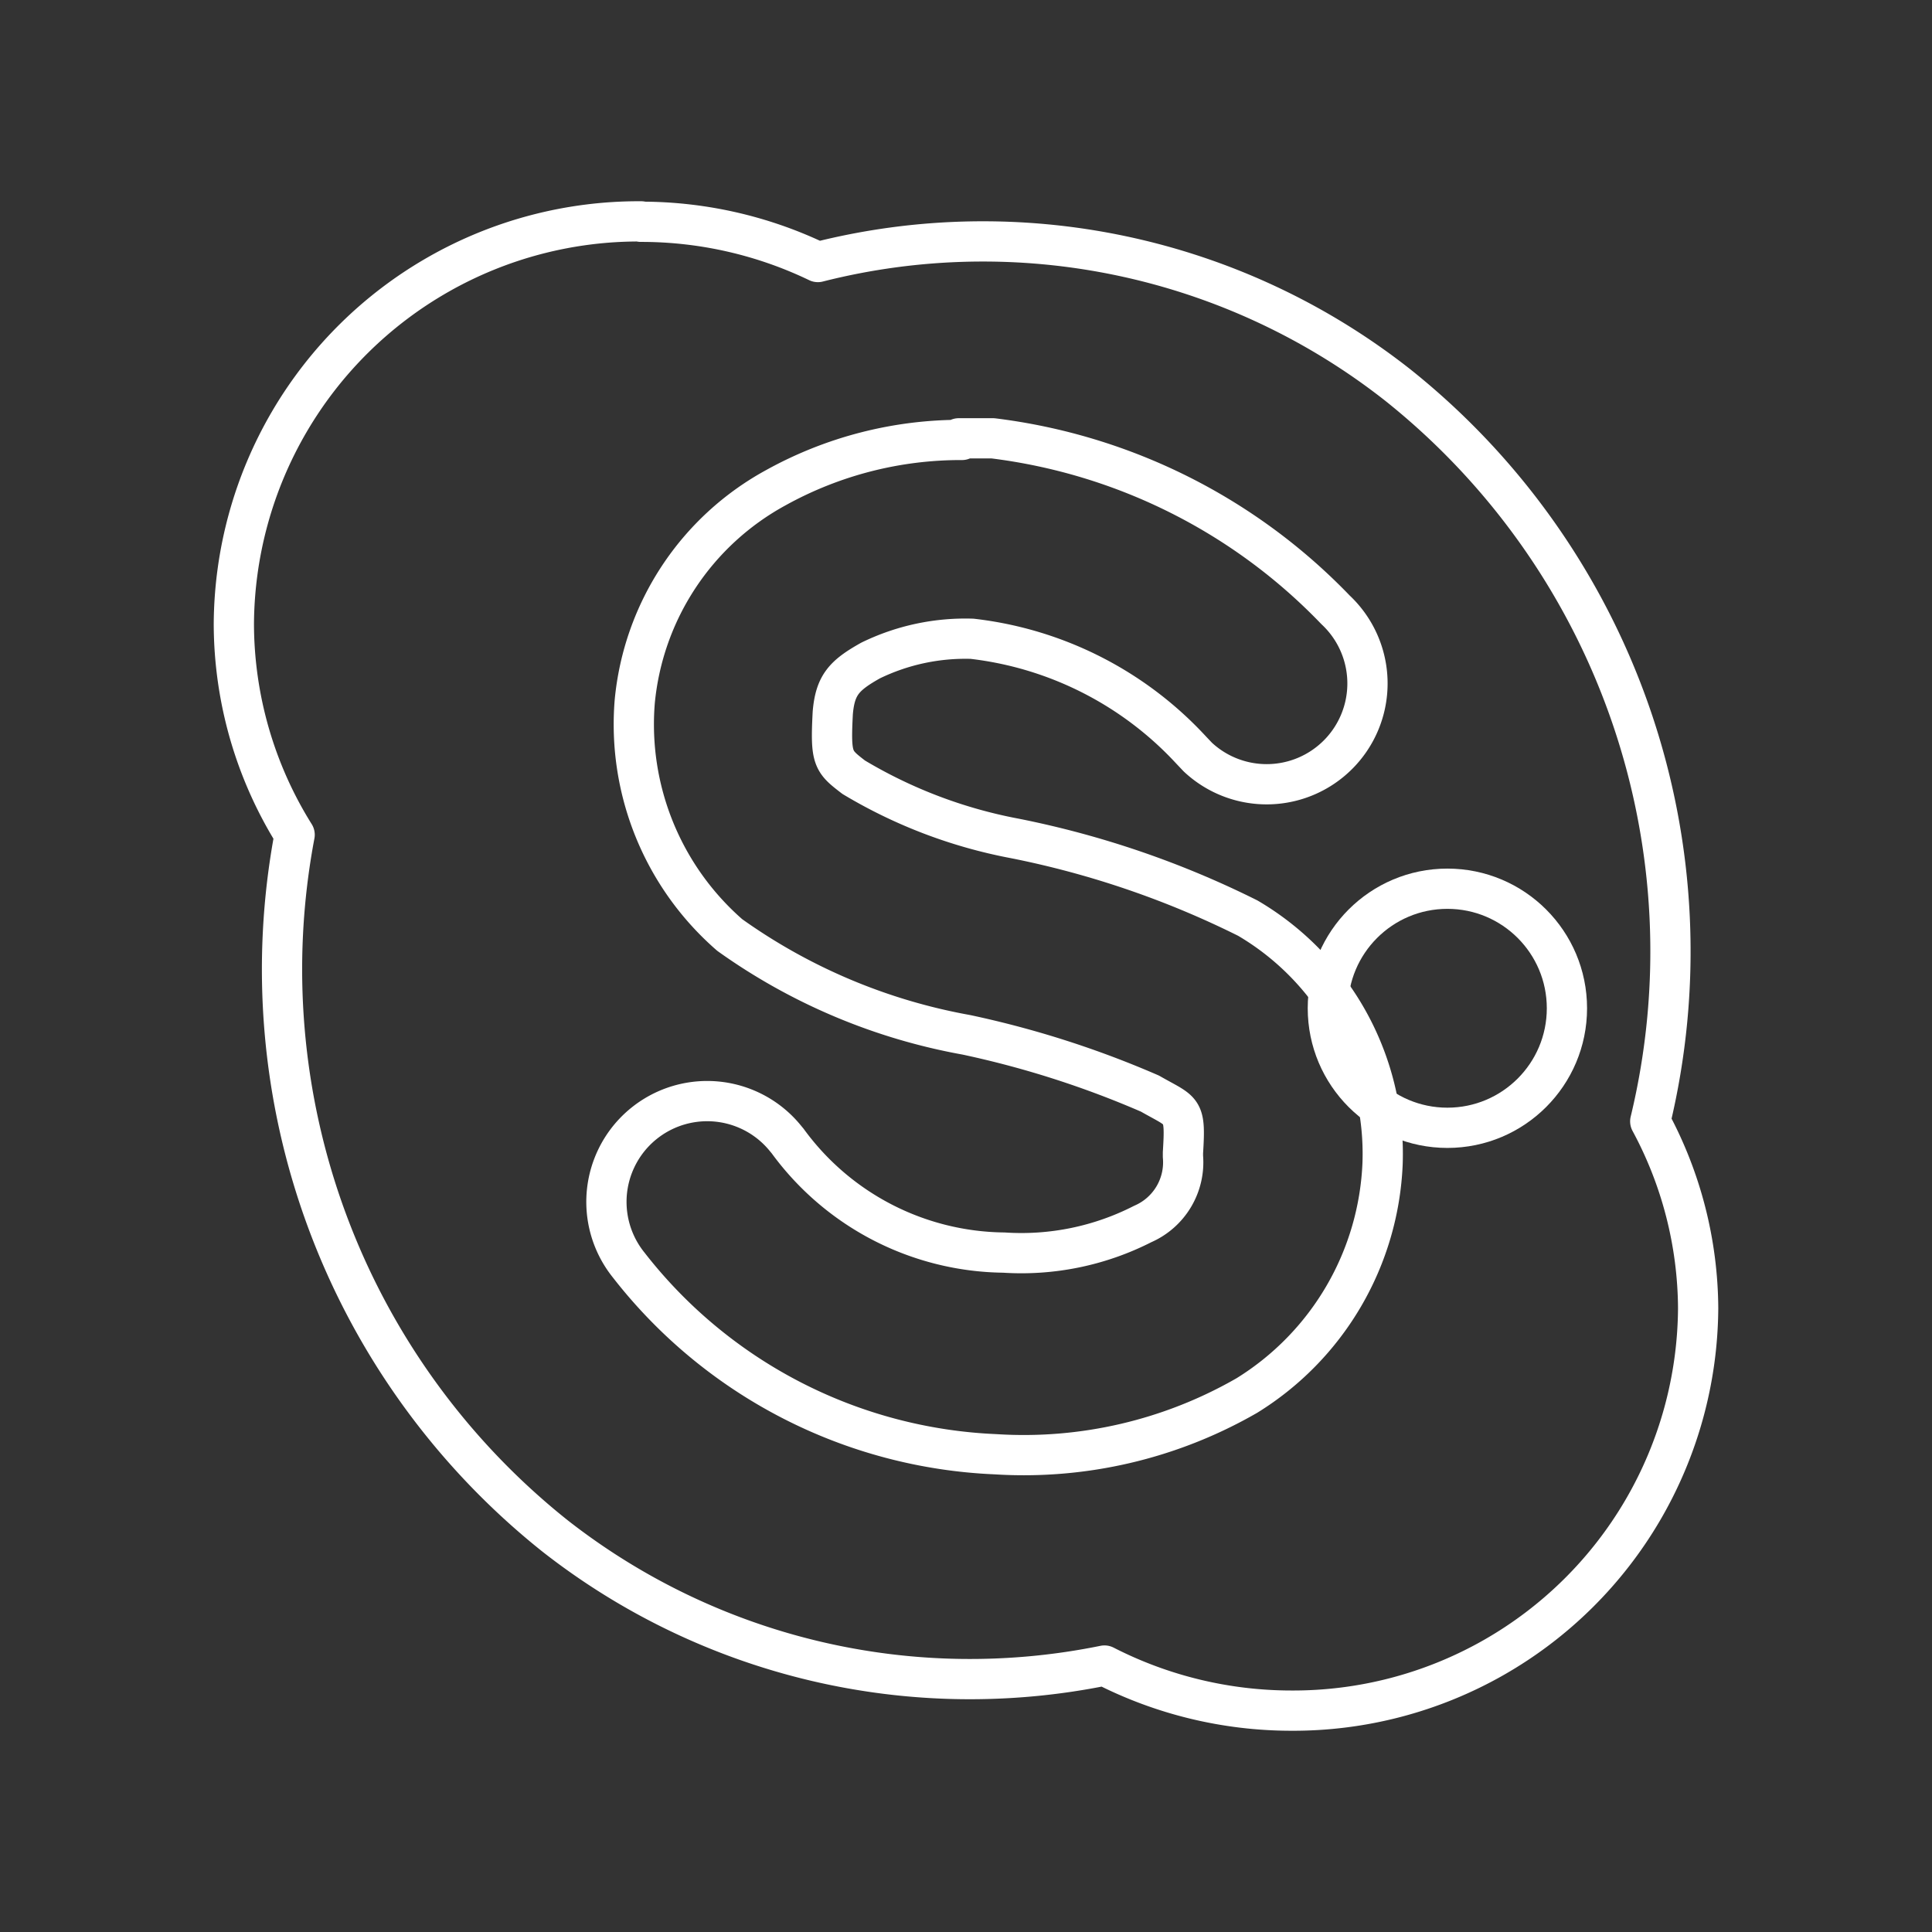 <svg xmlns="http://www.w3.org/2000/svg" viewBox="0 0 48 48"><rect x="0" y="0" width="48" height="48" fill="#333333" stroke="none"/><defs><style>.a{fill:none;stroke:#fff;stroke-linecap:round;stroke-linejoin:round;}</style></defs><path class="a" d="M15.93,5.5a10.06,10.06,0,0,0-10.12,10h0a9.92,9.92,0,0,0,1.51,5.24,18,18,0,0,0,6.47,17.42,16.72,16.72,0,0,0,13.65,3.22,10.2,10.2,0,0,0,4.63,1.12,10.06,10.06,0,0,0,10.12-10A9.88,9.88,0,0,0,41,27.86a18,18,0,0,0-6.28-18.3A16.67,16.67,0,0,0,20.32,6.51a10.13,10.13,0,0,0-4.4-1Zm7.89,5.39h.85a14.21,14.21,0,0,1,8.51,4.26,2.5,2.5,0,0,1-3.42,3.66l-.18-.19a8.77,8.77,0,0,0-5.43-2.75,5.38,5.38,0,0,0-2.52.54c-.66.37-.88.61-.94,1.3-.06,1.15,0,1.2.52,1.6a12.16,12.16,0,0,0,4,1.52h0A23,23,0,0,1,31,22.81a6.79,6.79,0,0,1,3.35,6.09,7.12,7.12,0,0,1-3.37,5.77,11.11,11.11,0,0,1-6.25,1.46h0a12.2,12.2,0,0,1-9.11-4.7,2.5,2.5,0,0,1,3.9-3.14l.05.06a6.74,6.74,0,0,0,5.37,2.77,6.63,6.63,0,0,0,3.45-.71,1.67,1.67,0,0,0,1-1.68v-.09c.07-1.12,0-1-.82-1.47a24,24,0,0,0-4.56-1.46,14.54,14.54,0,0,1-5.88-2.48,6.94,6.94,0,0,1-2.36-5.8v0a6.78,6.78,0,0,1,3.5-5.31,9.48,9.48,0,0,1,4.63-1.19Z"/><circle class="a" cx="35.96" cy="25.05" r="2.97"/></svg>
